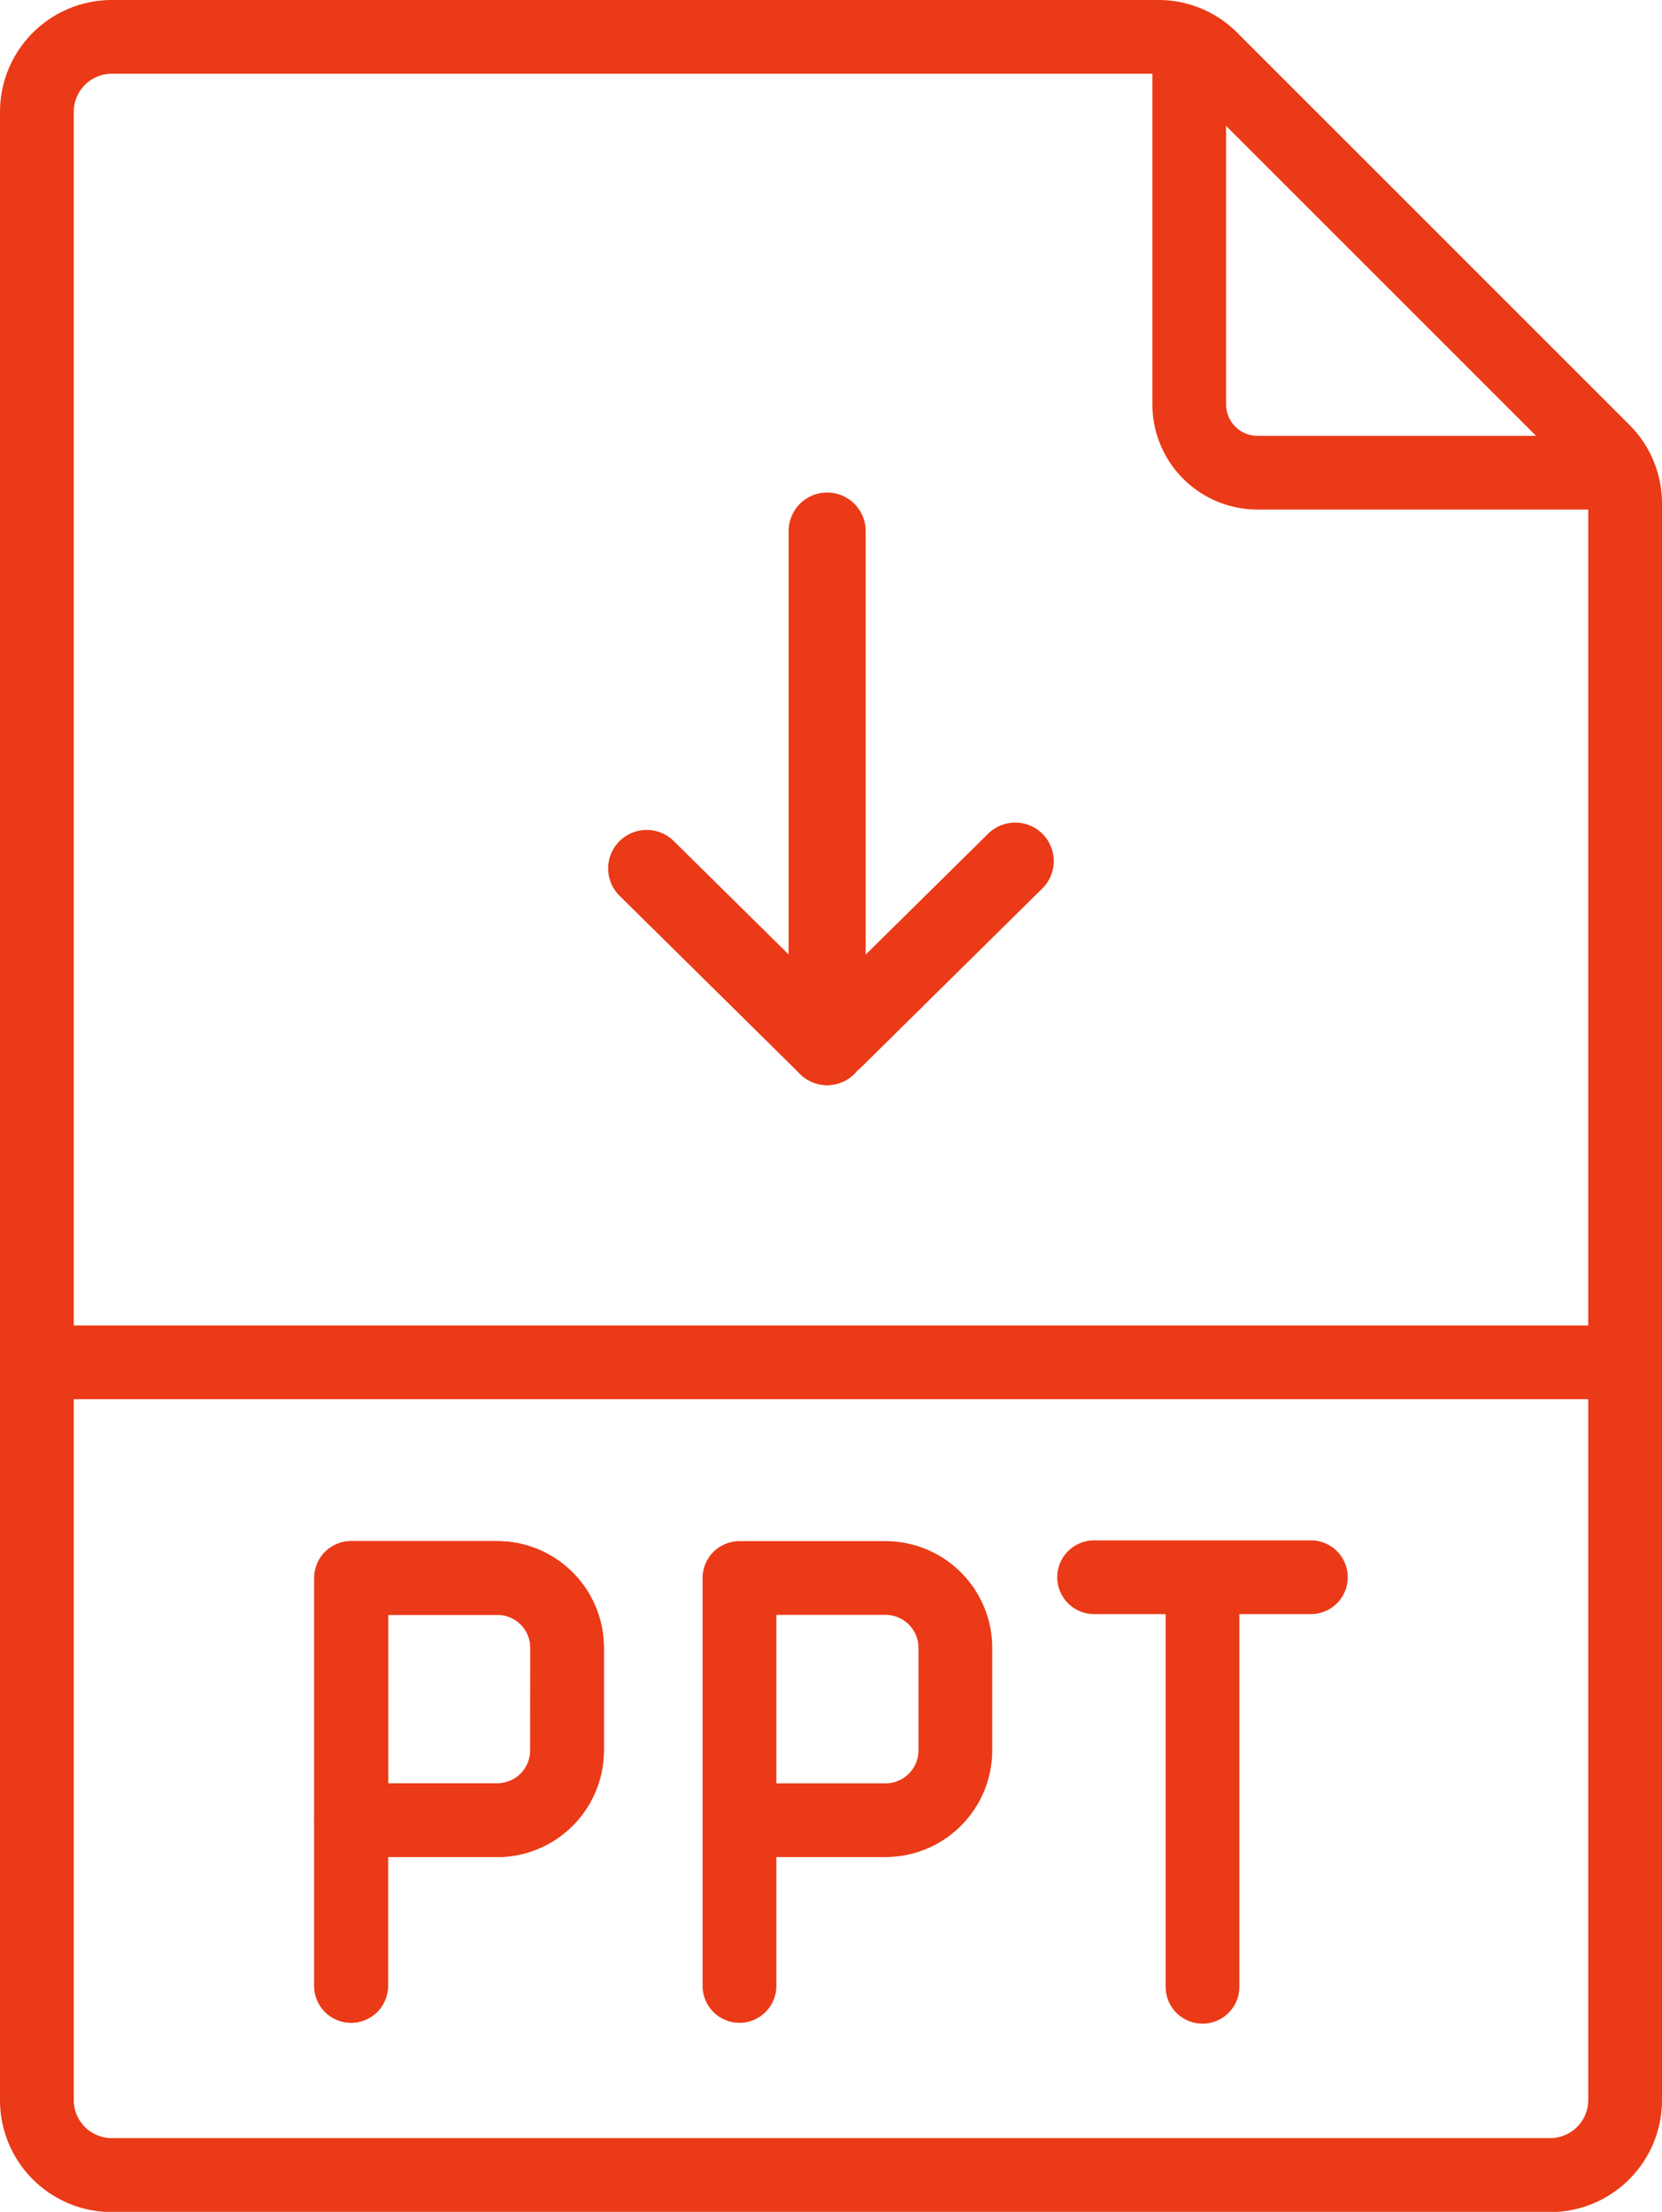 <svg id="Component_57_1" data-name="Component 57 – 1" xmlns="http://www.w3.org/2000/svg" width="32.358" height="43.072" viewBox="0 0 32.358 43.072">
  <path id="Path_315" data-name="Path 315" d="M63.072,8.27,55.44.637A2.161,2.161,0,0,0,53.9,0H33.529a2.179,2.179,0,0,0-2.177,2.177V40.9a2.179,2.179,0,0,0,2.177,2.177h28A2.179,2.179,0,0,0,63.71,40.9V9.809A2.162,2.162,0,0,0,63.072,8.27ZM55.223,2.451l6.035,6.036H55.834a.612.612,0,0,1-.611-.611V2.451ZM33.529,1.436H53.788v6.44a2.049,2.049,0,0,0,2.046,2.047h6.44V25.811H32.788V2.177A.741.741,0,0,1,33.529,1.436Zm28,40.2h-28a.741.741,0,0,1-.741-.741V27.247H62.274V40.9A.742.742,0,0,1,61.533,41.636Z" transform="translate(-31.352)" fill="#eb3a17"/>
  <path id="Path_316" data-name="Path 316" d="M70.723,181.79H67.878a.718.718,0,0,1-.718-.718v-4.716a.718.718,0,0,1,.718-.718h2.845a2.078,2.078,0,0,1,2.076,2.077v2A2.078,2.078,0,0,1,70.723,181.79ZM68.6,180.354h2.127a.641.641,0,0,0,.64-.641v-2a.642.642,0,0,0-.64-.641H68.6Z" transform="translate(-61.042 -145.627)" fill="#eb3a17"/>
  <path id="Path_317" data-name="Path 317" d="M67.878,207.9a.718.718,0,0,1-.718-.718v-3.229a.718.718,0,0,1,1.436,0v3.229A.718.718,0,0,1,67.878,207.9Z" transform="translate(-61.042 -168.512)" fill="#eb3a17"/>
  <path id="Path_318" data-name="Path 318" d="M70.723,175.638H67.878a.718.718,0,0,0-.718.718V184.3a.718.718,0,0,0,1.436,0V181.79h2.127a2.079,2.079,0,0,0,2.076-2.077v-2A2.078,2.078,0,0,0,70.723,175.638Zm.641,4.076a.642.642,0,0,1-.64.641H68.6v-3.281h2.127a.641.641,0,0,1,.64.641Z" transform="translate(-61.042 -145.627)" fill="#eb3a17"/>
  <path id="Path_319" data-name="Path 319" d="M114.97,175.638h-2.845a.718.718,0,0,0-.718.718V184.3a.718.718,0,0,0,1.436,0V181.79h2.127a2.079,2.079,0,0,0,2.076-2.077v-2A2.079,2.079,0,0,0,114.97,175.638Zm.64,4.076a.642.642,0,0,1-.64.641h-2.127v-3.281h2.127a.642.642,0,0,1,.64.641Z" transform="translate(-97.728 -145.627)" fill="#eb3a17"/>
  <path id="Path_320" data-name="Path 320" d="M156.754,175.551h-4.219a.718.718,0,0,0,0,1.436h1.392v7.257a.718.718,0,1,0,1.436,0v-7.257h1.392a.718.718,0,0,0,0-1.436Z" transform="translate(-131.233 -145.555)" fill="#eb3a17"/>
  <g id="Group_711" data-name="Group 711" transform="translate(-1284.56 -119.163)">
    <path id="Path_323" data-name="Path 323" d="M1299.363,131v10.041" transform="translate(1.301 -1.496)" fill="none" stroke="#eb3a17" stroke-linecap="round" stroke-width="1.5"/>
    <path id="Path_324" data-name="Path 324" d="M1302.457,136.152l3.513-3.469" transform="translate(-1.644 3.248)" fill="none" stroke="#eb3a17" stroke-linecap="round" stroke-width="1.5"/>
    <path id="Path_325" data-name="Path 325" d="M1305.97,136.152l-3.513-3.469" transform="translate(-5.307 3.391)" fill="none" stroke="#eb3a17" stroke-linecap="round" stroke-width="1.5"/>
  </g>
</svg>
